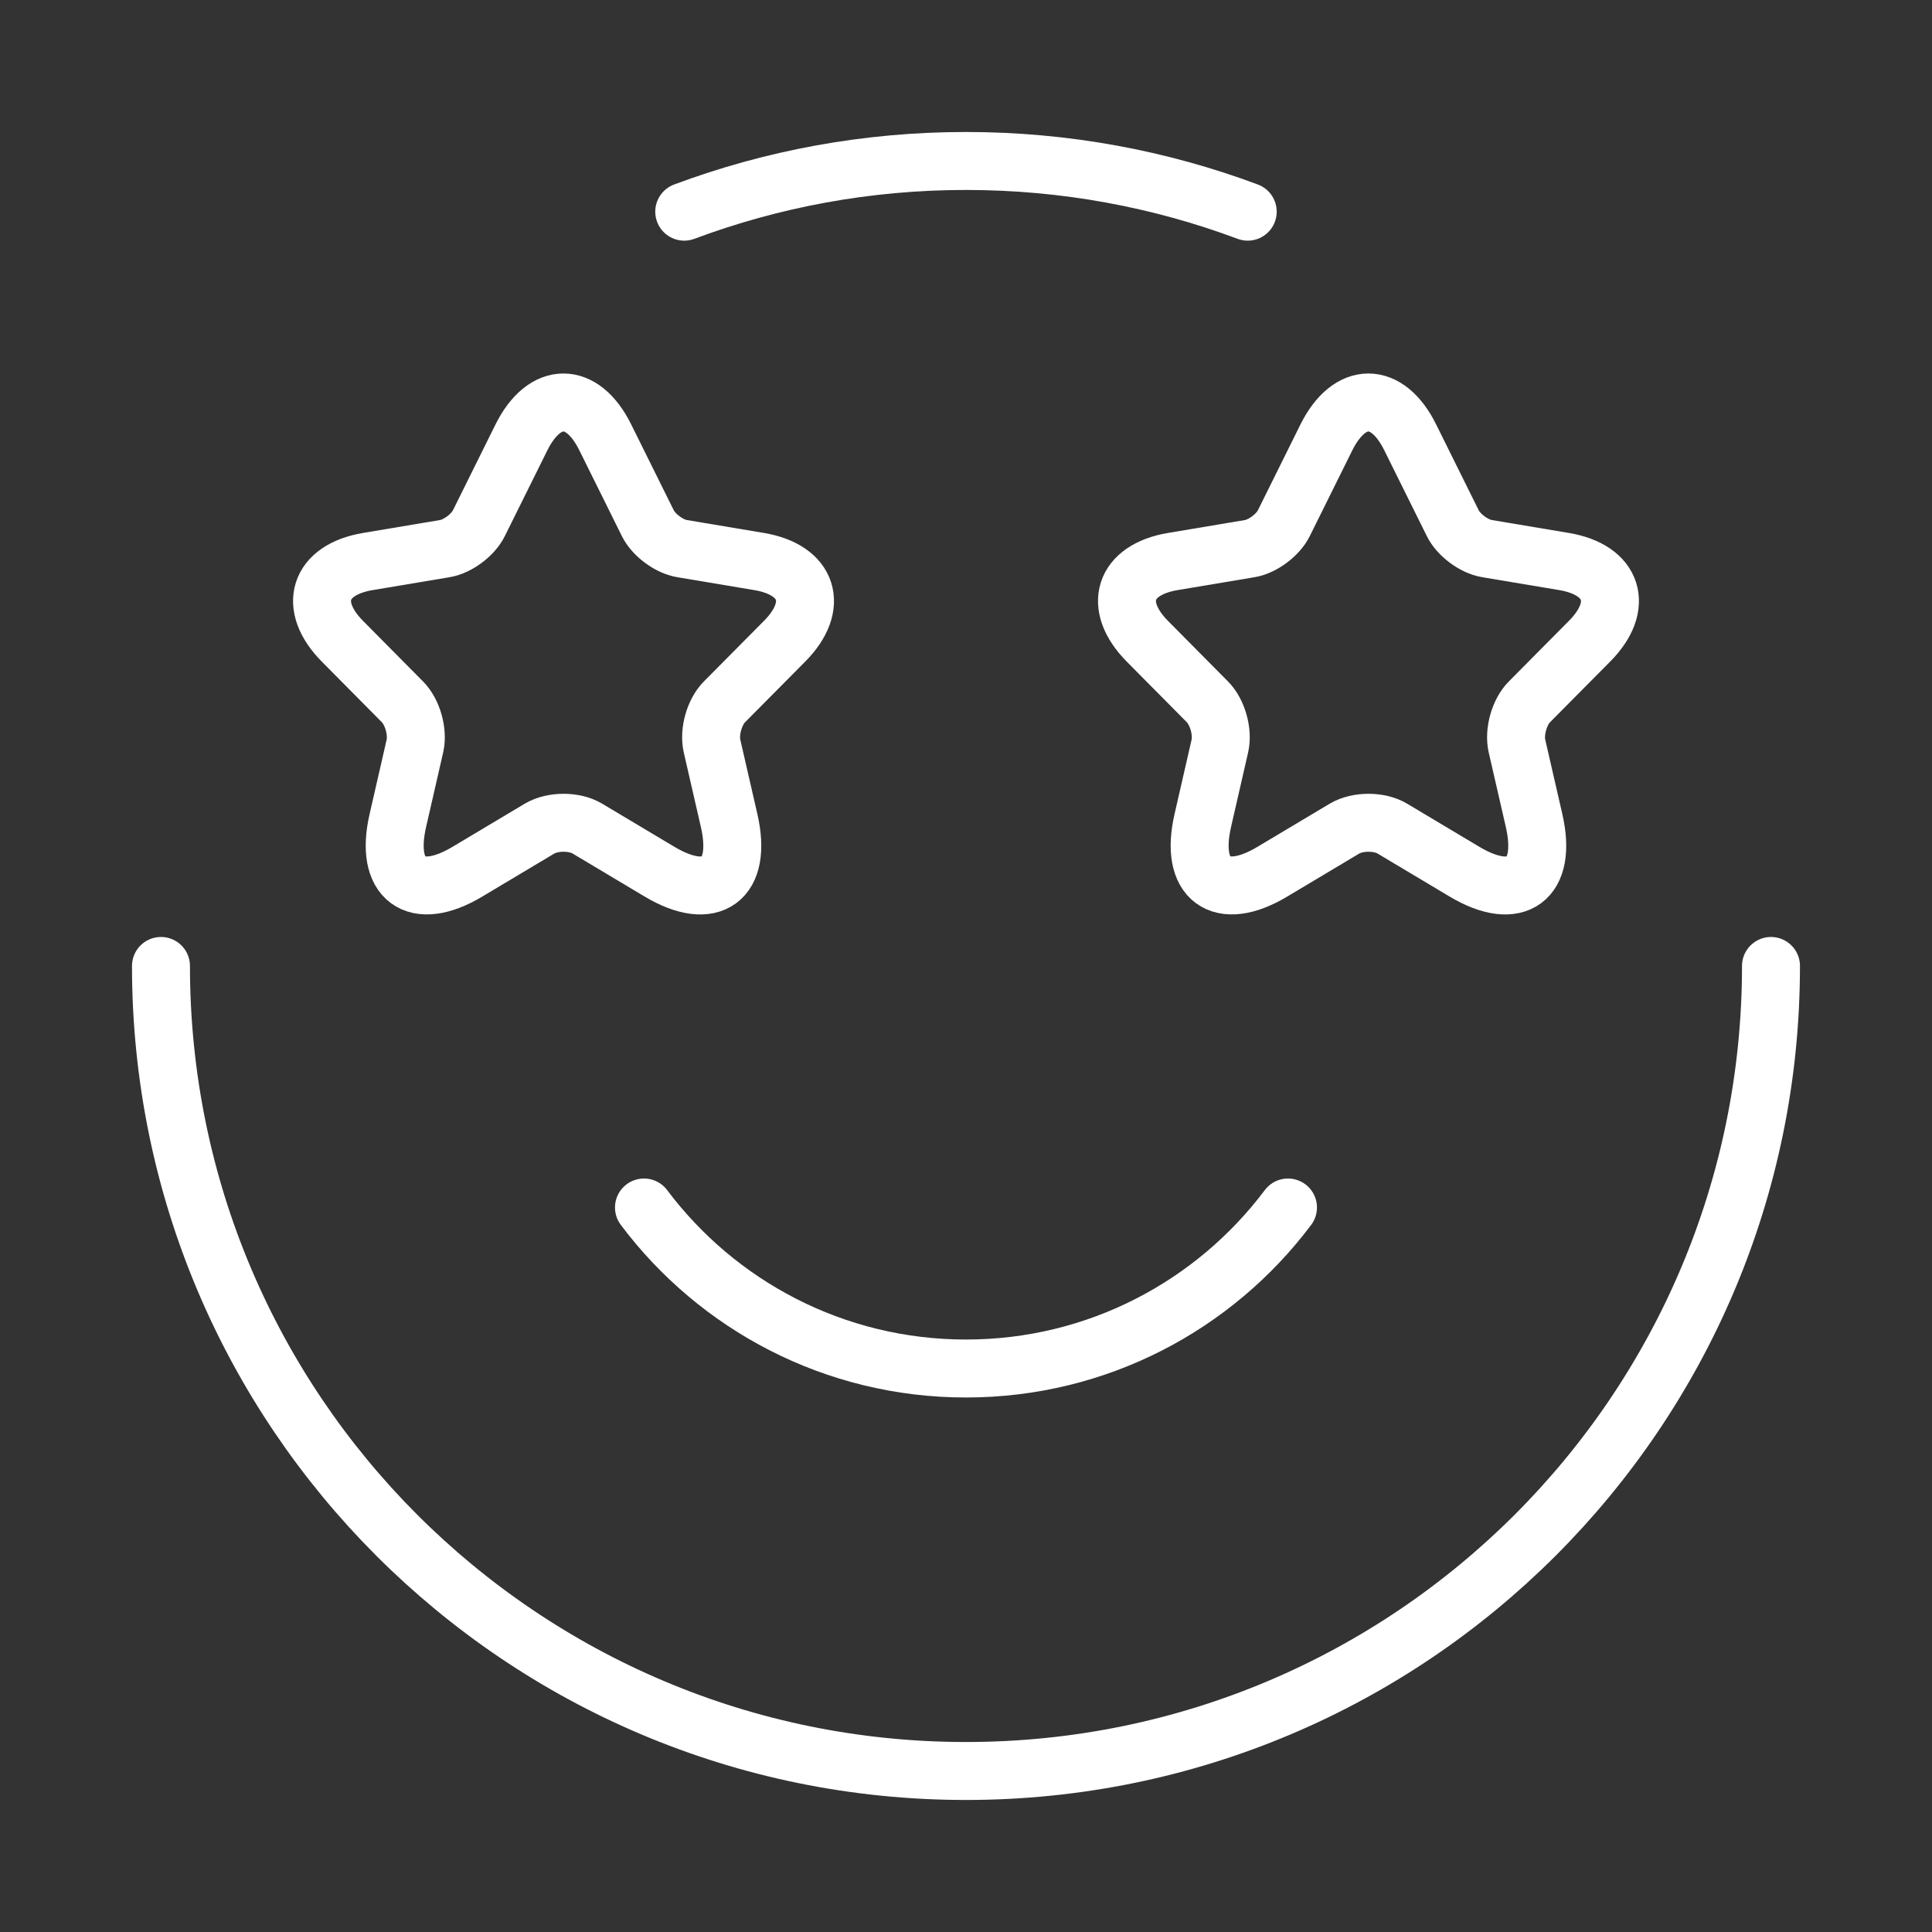 <svg width="50" height="50" viewBox="0 0 50 50" fill="none" xmlns="http://www.w3.org/2000/svg">
<rect x="0" y="0" width="50" height="50" fill="#333333" stroke="none"/>
<path d="M45.833 24.999C45.833 36.505 36.505 45.833 24.999 45.833C13.493 45.833 4.166 36.505 4.166 24.999M17.708 5.478C19.977 4.63 22.434 4.166 24.999 4.166C27.565 4.166 30.022 4.63 32.291 5.478" stroke="white" stroke-width="1.5" stroke-linecap="round" stroke-linejoin="round"/>
<path d="M15.664 11.319L16.764 13.537C16.914 13.845 17.314 14.142 17.651 14.198L19.645 14.532C20.919 14.746 21.219 15.679 20.301 16.599L18.751 18.162C18.488 18.426 18.345 18.936 18.426 19.302L18.87 21.236C19.22 22.767 18.413 23.36 17.07 22.56L15.201 21.444C14.864 21.243 14.308 21.243 13.964 21.444L12.095 22.56C10.758 23.36 9.946 22.761 10.296 21.236L10.739 19.302C10.82 18.936 10.677 18.426 10.414 18.162L8.865 16.599C7.952 15.679 8.246 14.746 9.521 14.532L11.514 14.198C11.845 14.142 12.245 13.845 12.395 13.537L13.495 11.319C14.095 10.115 15.07 10.115 15.664 11.319Z" stroke="white" stroke-width="1.5" stroke-linecap="round" stroke-linejoin="round"/>
<path d="M36.496 11.319L37.596 13.537C37.746 13.845 38.146 14.142 38.483 14.198L40.477 14.532C41.751 14.746 42.051 15.679 41.133 16.599L39.583 18.162C39.32 18.426 39.177 18.936 39.258 19.302L39.702 21.236C40.052 22.767 39.245 23.36 37.902 22.56L36.033 21.444C35.696 21.243 35.14 21.243 34.796 21.444L32.927 22.56C31.59 23.36 30.778 22.761 31.128 21.236L31.571 19.302C31.652 18.936 31.509 18.426 31.246 18.162L29.697 16.599C28.784 15.679 29.078 14.746 30.353 14.532L32.346 14.198C32.677 14.142 33.077 13.845 33.227 13.537L34.327 11.319C34.927 10.115 35.902 10.115 36.496 11.319Z" stroke="white" stroke-width="1.5" stroke-linecap="round" stroke-linejoin="round"/>
<path d="M16.666 31.25C18.566 33.78 21.592 35.417 24.999 35.417C28.407 35.417 31.433 33.78 33.333 31.25" stroke="white" stroke-width="1.5" stroke-linecap="round" stroke-linejoin="round"/>
</svg>
